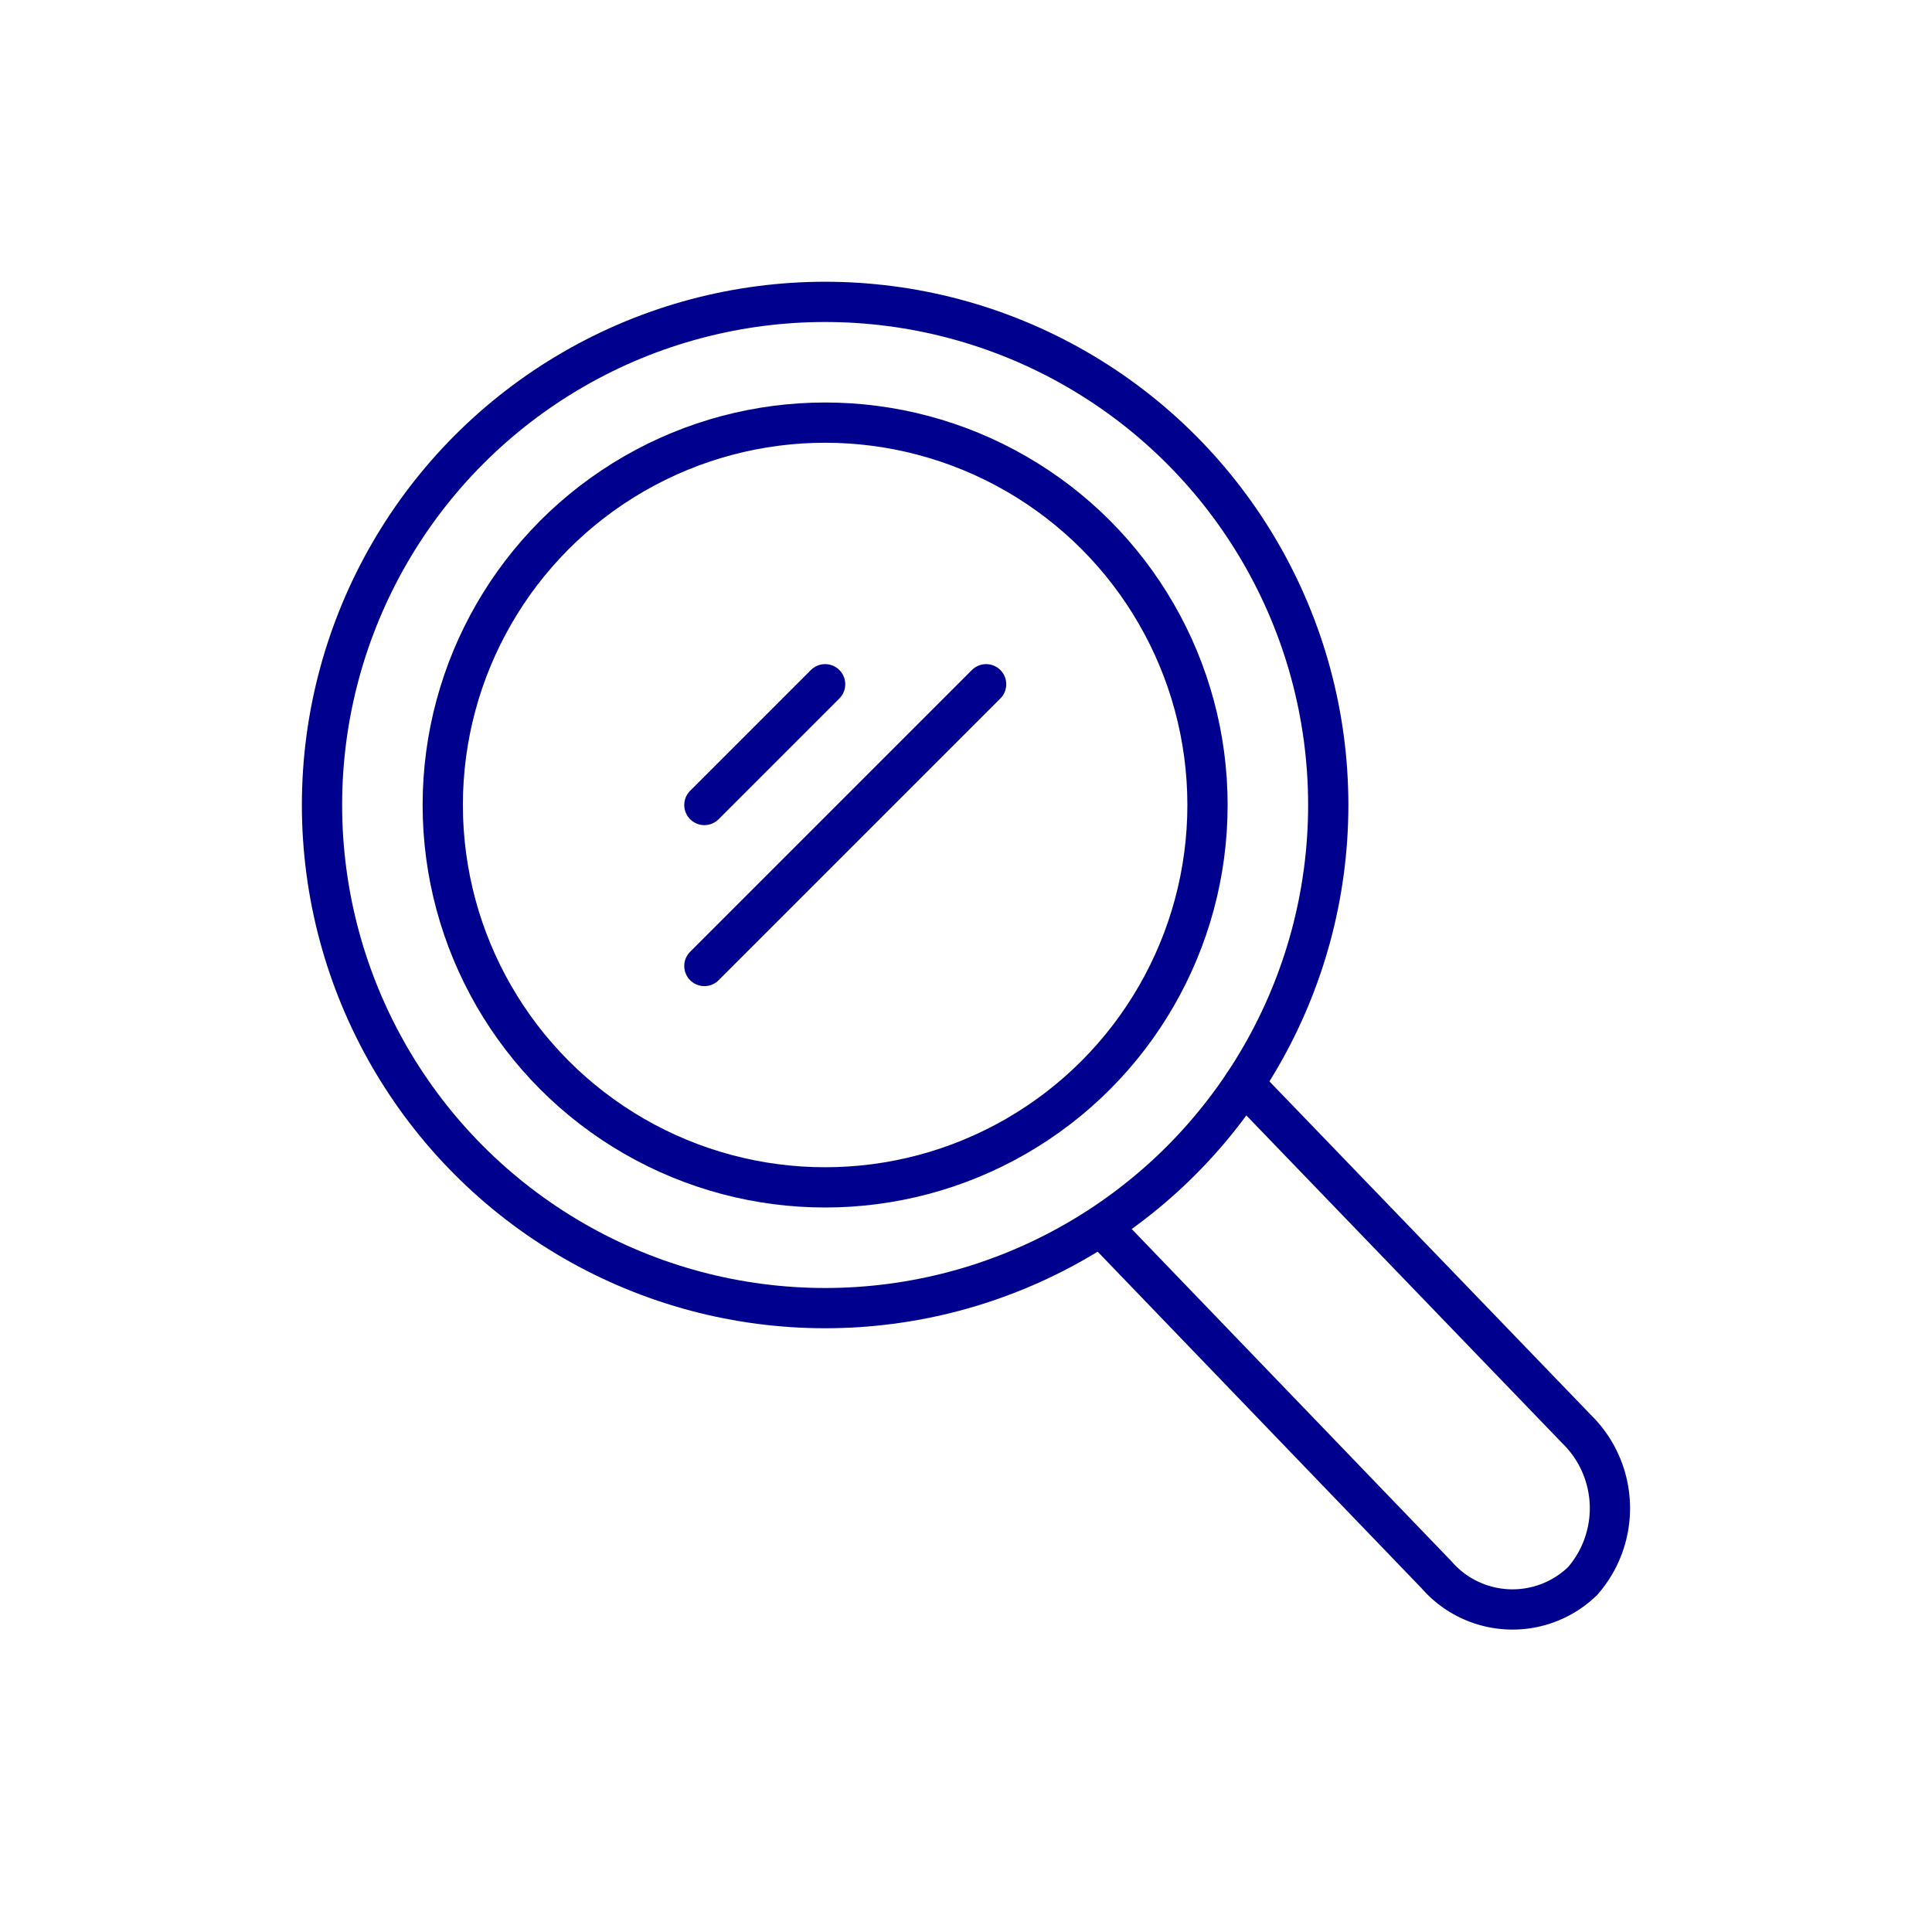 <svg xmlns="http://www.w3.org/2000/svg" viewBox="0 0 96 96"><defs><style>.cls-1{fill:#fff;}.cls-2{fill:none;stroke:#00008f;stroke-linecap:round;stroke-linejoin:round;stroke-width:2px;}</style></defs><title>Magnifer Glass</title><g id="Layer_2" data-name="Layer 2"><g id="icons"><rect class="cls-1" width="96" height="96"/><circle class="cls-2" cx="41" cy="40" r="25"/><circle class="cls-2" cx="41" cy="40" r="19"/><path class="cls-2" d="M54.78,61l16.6,17.25a5,5,0,0,0,7.26.31,5.5,5.5,0,0,0-.3-7.55L61.81,53.86"/><line class="cls-2" x1="35" y1="48" x2="49" y2="34"/><line class="cls-2" x1="35" y1="40" x2="41" y2="34"/></g></g></svg>